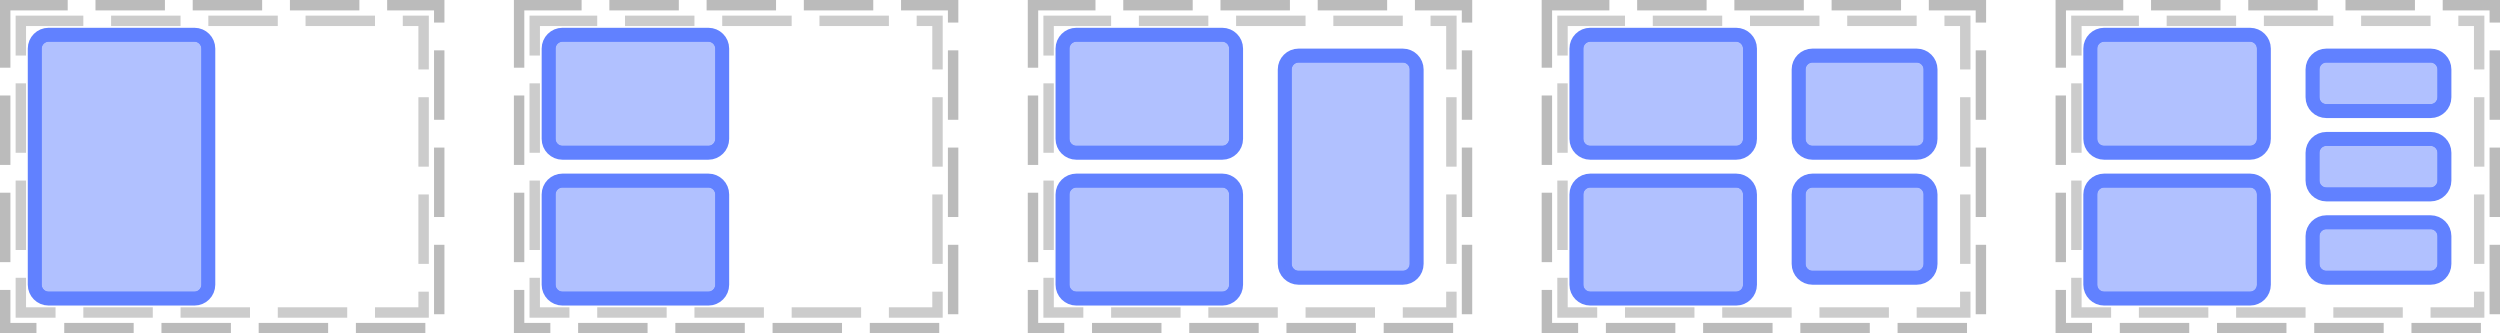 <?xml version="1.0" encoding="UTF-8"?>
<svg xmlns="http://www.w3.org/2000/svg" xmlns:xlink="http://www.w3.org/1999/xlink" width="360pt" height="48pt" viewBox="0 0 360 48" version="1.1">
<defs>
<clipPath id="clip1">
  <path d="M 3 3 L 32 3 L 32 45 L 3 45 Z M 3 3 "/>
</clipPath>
<clipPath id="clip2">
  <path d="M 5 5 L 30 5 L 30 43 L 5 43 Z M 5 5 "/>
</clipPath>
<clipPath id="clip3">
  <path d="M 5 7 C 5 5.895 5.895 5 7 5 L 28 5 C 29.105 5 30 5.895 30 7 L 30 41 C 30 42.105 29.105 43 28 43 L 7 43 C 5.895 43 5 42.105 5 41 Z M 5 7 "/>
</clipPath>
<clipPath id="clip4">
  <path d="M 77 3 L 106 3 L 106 24 L 77 24 Z M 77 3 "/>
</clipPath>
<clipPath id="clip5">
  <path d="M 79 5 L 104 5 L 104 22 L 79 22 Z M 79 5 "/>
</clipPath>
<clipPath id="clip6">
  <path d="M 79 7 C 79 5.895 79.895 5 81 5 L 102 5 C 103.105 5 104 5.895 104 7 L 104 20 C 104 21.105 103.105 22 102 22 L 81 22 C 79.895 22 79 21.105 79 20 Z M 79 7 "/>
</clipPath>
<clipPath id="clip7">
  <path d="M 77 24 L 106 24 L 106 45 L 77 45 Z M 77 24 "/>
</clipPath>
<clipPath id="clip8">
  <path d="M 79 26 L 104 26 L 104 43 L 79 43 Z M 79 26 "/>
</clipPath>
<clipPath id="clip9">
  <path d="M 79 28 C 79 26.895 79.895 26 81 26 L 102 26 C 103.105 26 104 26.895 104 28 L 104 41 C 104 42.105 103.105 43 102 43 L 81 43 C 79.895 43 79 42.105 79 41 Z M 79 28 "/>
</clipPath>
<clipPath id="clip10">
  <path d="M 151 3 L 180 3 L 180 24 L 151 24 Z M 151 3 "/>
</clipPath>
<clipPath id="clip11">
  <path d="M 153 5 L 178 5 L 178 22 L 153 22 Z M 153 5 "/>
</clipPath>
<clipPath id="clip12">
  <path d="M 153 7 C 153 5.895 153.895 5 155 5 L 176 5 C 177.105 5 178 5.895 178 7 L 178 20 C 178 21.105 177.105 22 176 22 L 155 22 C 153.895 22 153 21.105 153 20 Z M 153 7 "/>
</clipPath>
<clipPath id="clip13">
  <path d="M 151 24 L 180 24 L 180 45 L 151 45 Z M 151 24 "/>
</clipPath>
<clipPath id="clip14">
  <path d="M 153 26 L 178 26 L 178 43 L 153 43 Z M 153 26 "/>
</clipPath>
<clipPath id="clip15">
  <path d="M 153 28 C 153 26.895 153.895 26 155 26 L 176 26 C 177.105 26 178 26.895 178 28 L 178 41 C 178 42.105 177.105 43 176 43 L 155 43 C 153.895 43 153 42.105 153 41 Z M 153 28 "/>
</clipPath>
<clipPath id="clip16">
  <path d="M 183 6 L 206 6 L 206 42 L 183 42 Z M 183 6 "/>
</clipPath>
<clipPath id="clip17">
  <path d="M 185 8 L 204 8 L 204 40 L 185 40 Z M 185 8 "/>
</clipPath>
<clipPath id="clip18">
  <path d="M 185 10 C 185 8.895 185.895 8 187 8 L 202 8 C 203.105 8 204 8.895 204 10 L 204 38 C 204 39.105 203.105 40 202 40 L 187 40 C 185.895 40 185 39.105 185 38 Z M 185 10 "/>
</clipPath>
<clipPath id="clip19">
  <path d="M 225 3 L 254 3 L 254 24 L 225 24 Z M 225 3 "/>
</clipPath>
<clipPath id="clip20">
  <path d="M 227 5 L 252 5 L 252 22 L 227 22 Z M 227 5 "/>
</clipPath>
<clipPath id="clip21">
  <path d="M 227 7 C 227 5.895 227.895 5 229 5 L 250 5 C 251.105 5 252 5.895 252 7 L 252 20 C 252 21.105 251.105 22 250 22 L 229 22 C 227.895 22 227 21.105 227 20 Z M 227 7 "/>
</clipPath>
<clipPath id="clip22">
  <path d="M 225 24 L 254 24 L 254 45 L 225 45 Z M 225 24 "/>
</clipPath>
<clipPath id="clip23">
  <path d="M 227 26 L 252 26 L 252 43 L 227 43 Z M 227 26 "/>
</clipPath>
<clipPath id="clip24">
  <path d="M 227 28 C 227 26.895 227.895 26 229 26 L 250 26 C 251.105 26 252 26.895 252 28 L 252 41 C 252 42.105 251.105 43 250 43 L 229 43 C 227.895 43 227 42.105 227 41 Z M 227 28 "/>
</clipPath>
<clipPath id="clip25">
  <path d="M 257 6 L 280 6 L 280 24 L 257 24 Z M 257 6 "/>
</clipPath>
<clipPath id="clip26">
  <path d="M 259 8 L 278 8 L 278 22 L 259 22 Z M 259 8 "/>
</clipPath>
<clipPath id="clip27">
  <path d="M 259 10 C 259 8.895 259.895 8 261 8 L 276 8 C 277.105 8 278 8.895 278 10 L 278 20 C 278 21.105 277.105 22 276 22 L 261 22 C 259.895 22 259 21.105 259 20 Z M 259 10 "/>
</clipPath>
<clipPath id="clip28">
  <path d="M 257 24 L 280 24 L 280 42 L 257 42 Z M 257 24 "/>
</clipPath>
<clipPath id="clip29">
  <path d="M 259 26 L 278 26 L 278 40 L 259 40 Z M 259 26 "/>
</clipPath>
<clipPath id="clip30">
  <path d="M 259 28 C 259 26.895 259.895 26 261 26 L 276 26 C 277.105 26 278 26.895 278 28 L 278 38 C 278 39.105 277.105 40 276 40 L 261 40 C 259.895 40 259 39.105 259 38 Z M 259 28 "/>
</clipPath>
<clipPath id="clip31">
  <path d="M 299 3 L 328 3 L 328 24 L 299 24 Z M 299 3 "/>
</clipPath>
<clipPath id="clip32">
  <path d="M 301 5 L 326 5 L 326 22 L 301 22 Z M 301 5 "/>
</clipPath>
<clipPath id="clip33">
  <path d="M 301 7 C 301 5.895 301.895 5 303 5 L 324 5 C 325.105 5 326 5.895 326 7 L 326 20 C 326 21.105 325.105 22 324 22 L 303 22 C 301.895 22 301 21.105 301 20 Z M 301 7 "/>
</clipPath>
<clipPath id="clip34">
  <path d="M 299 24 L 328 24 L 328 45 L 299 45 Z M 299 24 "/>
</clipPath>
<clipPath id="clip35">
  <path d="M 301 26 L 326 26 L 326 43 L 301 43 Z M 301 26 "/>
</clipPath>
<clipPath id="clip36">
  <path d="M 301 28 C 301 26.895 301.895 26 303 26 L 324 26 C 325.105 26 326 26.895 326 28 L 326 41 C 326 42.105 325.105 43 324 43 L 303 43 C 301.895 43 301 42.105 301 41 Z M 301 28 "/>
</clipPath>
<clipPath id="clip37">
  <path d="M 331 6 L 354 6 L 354 18 L 331 18 Z M 331 6 "/>
</clipPath>
<clipPath id="clip38">
  <path d="M 333 8 L 352 8 L 352 16 L 333 16 Z M 333 8 "/>
</clipPath>
<clipPath id="clip39">
  <path d="M 333 10 C 333 8.895 333.895 8 335 8 L 350 8 C 351.105 8 352 8.895 352 10 L 352 14 C 352 15.105 351.105 16 350 16 L 335 16 C 333.895 16 333 15.105 333 14 Z M 333 10 "/>
</clipPath>
<clipPath id="clip40">
  <path d="M 331 18 L 354 18 L 354 30 L 331 30 Z M 331 18 "/>
</clipPath>
<clipPath id="clip41">
  <path d="M 333 20 L 352 20 L 352 28 L 333 28 Z M 333 20 "/>
</clipPath>
<clipPath id="clip42">
  <path d="M 333 22 C 333 20.895 333.895 20 335 20 L 350 20 C 351.105 20 352 20.895 352 22 L 352 26 C 352 27.105 351.105 28 350 28 L 335 28 C 333.895 28 333 27.105 333 26 Z M 333 22 "/>
</clipPath>
<clipPath id="clip43">
  <path d="M 331 30 L 354 30 L 354 42 L 331 42 Z M 331 30 "/>
</clipPath>
<clipPath id="clip44">
  <path d="M 333 32 L 352 32 L 352 40 L 333 40 Z M 333 32 "/>
</clipPath>
<clipPath id="clip45">
  <path d="M 333 34 C 333 32.895 333.895 32 335 32 L 350 32 C 351.105 32 352 32.895 352 34 L 352 38 C 352 39.105 351.105 40 350 40 L 335 40 C 333.895 40 333 39.105 333 38 Z M 333 34 "/>
</clipPath>
</defs>
<g id="surface2">
<path style="fill:none;stroke-width:1.5;stroke-linecap:butt;stroke-linejoin:miter;stroke:rgb(0%,0%,0%);stroke-opacity:0.267;stroke-dasharray:10,4;stroke-dashoffset:1;stroke-miterlimit:10;" d="M 0.75 0.75 L 63.25 0.75 L 63.25 47.25 L 0.75 47.25 Z M 0.75 0.75 "/>
<path style="fill:none;stroke-width:1.5;stroke-linecap:butt;stroke-linejoin:miter;stroke:rgb(0%,0%,0%);stroke-opacity:0.2;stroke-dasharray:10,4;stroke-dashoffset:1;stroke-miterlimit:10;" d="M 3 3 L 61 3 L 61 45 L 3 45 Z M 3 3 "/>
<path style="fill:none;stroke-width:1.5;stroke-linecap:butt;stroke-linejoin:miter;stroke:rgb(0%,0%,0%);stroke-opacity:0.267;stroke-dasharray:10,4;stroke-dashoffset:1;stroke-miterlimit:10;" d="M 74.75 0.75 L 137.25 0.75 L 137.25 47.25 L 74.75 47.25 Z M 74.75 0.75 "/>
<path style="fill:none;stroke-width:1.5;stroke-linecap:butt;stroke-linejoin:miter;stroke:rgb(0%,0%,0%);stroke-opacity:0.2;stroke-dasharray:10,4;stroke-dashoffset:1;stroke-miterlimit:10;" d="M 77 3 L 135 3 L 135 45 L 77 45 Z M 77 3 "/>
<path style="fill:none;stroke-width:1.5;stroke-linecap:butt;stroke-linejoin:miter;stroke:rgb(0%,0%,0%);stroke-opacity:0.267;stroke-dasharray:10,4;stroke-dashoffset:1;stroke-miterlimit:10;" d="M 148.75 0.75 L 211.25 0.75 L 211.25 47.25 L 148.75 47.25 Z M 148.75 0.75 "/>
<path style="fill:none;stroke-width:1.5;stroke-linecap:butt;stroke-linejoin:miter;stroke:rgb(0%,0%,0%);stroke-opacity:0.2;stroke-dasharray:10,4;stroke-dashoffset:1;stroke-miterlimit:10;" d="M 151 3 L 209 3 L 209 45 L 151 45 Z M 151 3 "/>
<path style="fill:none;stroke-width:1.5;stroke-linecap:butt;stroke-linejoin:miter;stroke:rgb(0%,0%,0%);stroke-opacity:0.267;stroke-dasharray:10,4;stroke-dashoffset:1;stroke-miterlimit:10;" d="M 222.75 0.75 L 285.25 0.75 L 285.25 47.25 L 222.75 47.25 Z M 222.75 0.75 "/>
<path style="fill:none;stroke-width:1.5;stroke-linecap:butt;stroke-linejoin:miter;stroke:rgb(0%,0%,0%);stroke-opacity:0.2;stroke-dasharray:10,4;stroke-dashoffset:1;stroke-miterlimit:10;" d="M 225 3 L 283 3 L 283 45 L 225 45 Z M 225 3 "/>
<path style="fill:none;stroke-width:1.5;stroke-linecap:butt;stroke-linejoin:miter;stroke:rgb(0%,0%,0%);stroke-opacity:0.267;stroke-dasharray:10,4;stroke-dashoffset:1;stroke-miterlimit:10;" d="M 296.75 0.75 L 359.25 0.75 L 359.25 47.25 L 296.75 47.25 Z M 296.75 0.75 "/>
<path style="fill:none;stroke-width:1.5;stroke-linecap:butt;stroke-linejoin:miter;stroke:rgb(0%,0%,0%);stroke-opacity:0.2;stroke-dasharray:10,4;stroke-dashoffset:1;stroke-miterlimit:10;" d="M 299 3 L 357 3 L 357 45 L 299 45 Z M 299 3 "/>
<g clip-path="url(#clip1)" clip-rule="nonzero">
<path style="fill:none;stroke-width:2;stroke-linecap:butt;stroke-linejoin:miter;stroke:rgb(38.039%,50.588%,100%);stroke-opacity:1;stroke-miterlimit:10;" d="M 0 2 C 0 0.895 0.895 0 2 0 L 23 0 C 24.105 0 25 0.895 25 2 L 25 36 C 25 37.105 24.105 38 23 38 L 2 38 C 0.895 38 0 37.105 0 36 Z M 0 2 " transform="matrix(1,0,0,1,5,5)"/>
</g>
<path style=" stroke:none;fill-rule:nonzero;fill:rgb(38.039%,50.588%,100%);fill-opacity:0.49;" d="M 5 7 C 5 5.895 5.895 5 7 5 L 28 5 C 29.105 5 30 5.895 30 7 L 30 41 C 30 42.105 29.105 43 28 43 L 7 43 C 5.895 43 5 42.105 5 41 Z M 5 7 "/>
<g clip-path="url(#clip2)" clip-rule="nonzero">
<g clip-path="url(#clip3)" clip-rule="nonzero">
<path style="fill:none;stroke-width:2;stroke-linecap:butt;stroke-linejoin:miter;stroke:rgb(38.039%,50.588%,100%);stroke-opacity:1;stroke-miterlimit:10;" d="M 0 2 C 0 0.895 0.895 0 2 0 L 23 0 C 24.105 0 25 0.895 25 2 L 25 36 C 25 37.105 24.105 38 23 38 L 2 38 C 0.895 38 0 37.105 0 36 Z M 0 2 " transform="matrix(1,0,0,1,5,5)"/>
</g>
</g>
<g clip-path="url(#clip4)" clip-rule="nonzero">
<path style="fill:none;stroke-width:2;stroke-linecap:butt;stroke-linejoin:miter;stroke:rgb(38.039%,50.588%,100%);stroke-opacity:1;stroke-miterlimit:10;" d="M 0 2 C 0 0.895 0.895 0 2 0 L 23 0 C 24.105 0 25 0.895 25 2 L 25 15 C 25 16.105 24.105 17 23 17 L 2 17 C 0.895 17 0 16.105 0 15 Z M 0 2 " transform="matrix(1,0,0,1,79,5)"/>
</g>
<path style=" stroke:none;fill-rule:nonzero;fill:rgb(38.039%,50.588%,100%);fill-opacity:0.49;" d="M 79 7 C 79 5.895 79.895 5 81 5 L 102 5 C 103.105 5 104 5.895 104 7 L 104 20 C 104 21.105 103.105 22 102 22 L 81 22 C 79.895 22 79 21.105 79 20 Z M 79 7 "/>
<g clip-path="url(#clip5)" clip-rule="nonzero">
<g clip-path="url(#clip6)" clip-rule="nonzero">
<path style="fill:none;stroke-width:2;stroke-linecap:butt;stroke-linejoin:miter;stroke:rgb(38.039%,50.588%,100%);stroke-opacity:1;stroke-miterlimit:10;" d="M 0 2 C 0 0.895 0.895 0 2 0 L 23 0 C 24.105 0 25 0.895 25 2 L 25 15 C 25 16.105 24.105 17 23 17 L 2 17 C 0.895 17 0 16.105 0 15 Z M 0 2 " transform="matrix(1,0,0,1,79,5)"/>
</g>
</g>
<g clip-path="url(#clip7)" clip-rule="nonzero">
<path style="fill:none;stroke-width:2;stroke-linecap:butt;stroke-linejoin:miter;stroke:rgb(38.039%,50.588%,100%);stroke-opacity:1;stroke-miterlimit:10;" d="M 0 2 C 0 0.895 0.895 0 2 0 L 23 0 C 24.105 0 25 0.895 25 2 L 25 15 C 25 16.105 24.105 17 23 17 L 2 17 C 0.895 17 0 16.105 0 15 Z M 0 2 " transform="matrix(1,0,0,1,79,26)"/>
</g>
<path style=" stroke:none;fill-rule:nonzero;fill:rgb(38.039%,50.588%,100%);fill-opacity:0.49;" d="M 79 28 C 79 26.895 79.895 26 81 26 L 102 26 C 103.105 26 104 26.895 104 28 L 104 41 C 104 42.105 103.105 43 102 43 L 81 43 C 79.895 43 79 42.105 79 41 Z M 79 28 "/>
<g clip-path="url(#clip8)" clip-rule="nonzero">
<g clip-path="url(#clip9)" clip-rule="nonzero">
<path style="fill:none;stroke-width:2;stroke-linecap:butt;stroke-linejoin:miter;stroke:rgb(38.039%,50.588%,100%);stroke-opacity:1;stroke-miterlimit:10;" d="M 0 2 C 0 0.895 0.895 0 2 0 L 23 0 C 24.105 0 25 0.895 25 2 L 25 15 C 25 16.105 24.105 17 23 17 L 2 17 C 0.895 17 0 16.105 0 15 Z M 0 2 " transform="matrix(1,0,0,1,79,26)"/>
</g>
</g>
<g clip-path="url(#clip10)" clip-rule="nonzero">
<path style="fill:none;stroke-width:2;stroke-linecap:butt;stroke-linejoin:miter;stroke:rgb(38.039%,50.588%,100%);stroke-opacity:1;stroke-miterlimit:10;" d="M 0 2 C 0 0.895 0.895 0 2 0 L 23 0 C 24.105 0 25 0.895 25 2 L 25 15 C 25 16.105 24.105 17 23 17 L 2 17 C 0.895 17 0 16.105 0 15 Z M 0 2 " transform="matrix(1,0,0,1,153,5)"/>
</g>
<path style=" stroke:none;fill-rule:nonzero;fill:rgb(38.039%,50.588%,100%);fill-opacity:0.49;" d="M 153 7 C 153 5.895 153.895 5 155 5 L 176 5 C 177.105 5 178 5.895 178 7 L 178 20 C 178 21.105 177.105 22 176 22 L 155 22 C 153.895 22 153 21.105 153 20 Z M 153 7 "/>
<g clip-path="url(#clip11)" clip-rule="nonzero">
<g clip-path="url(#clip12)" clip-rule="nonzero">
<path style="fill:none;stroke-width:2;stroke-linecap:butt;stroke-linejoin:miter;stroke:rgb(38.039%,50.588%,100%);stroke-opacity:1;stroke-miterlimit:10;" d="M 0 2 C 0 0.895 0.895 0 2 0 L 23 0 C 24.105 0 25 0.895 25 2 L 25 15 C 25 16.105 24.105 17 23 17 L 2 17 C 0.895 17 0 16.105 0 15 Z M 0 2 " transform="matrix(1,0,0,1,153,5)"/>
</g>
</g>
<g clip-path="url(#clip13)" clip-rule="nonzero">
<path style="fill:none;stroke-width:2;stroke-linecap:butt;stroke-linejoin:miter;stroke:rgb(38.039%,50.588%,100%);stroke-opacity:1;stroke-miterlimit:10;" d="M 0 2 C 0 0.895 0.895 0 2 0 L 23 0 C 24.105 0 25 0.895 25 2 L 25 15 C 25 16.105 24.105 17 23 17 L 2 17 C 0.895 17 0 16.105 0 15 Z M 0 2 " transform="matrix(1,0,0,1,153,26)"/>
</g>
<path style=" stroke:none;fill-rule:nonzero;fill:rgb(38.039%,50.588%,100%);fill-opacity:0.49;" d="M 153 28 C 153 26.895 153.895 26 155 26 L 176 26 C 177.105 26 178 26.895 178 28 L 178 41 C 178 42.105 177.105 43 176 43 L 155 43 C 153.895 43 153 42.105 153 41 Z M 153 28 "/>
<g clip-path="url(#clip14)" clip-rule="nonzero">
<g clip-path="url(#clip15)" clip-rule="nonzero">
<path style="fill:none;stroke-width:2;stroke-linecap:butt;stroke-linejoin:miter;stroke:rgb(38.039%,50.588%,100%);stroke-opacity:1;stroke-miterlimit:10;" d="M 0 2 C 0 0.895 0.895 0 2 0 L 23 0 C 24.105 0 25 0.895 25 2 L 25 15 C 25 16.105 24.105 17 23 17 L 2 17 C 0.895 17 0 16.105 0 15 Z M 0 2 " transform="matrix(1,0,0,1,153,26)"/>
</g>
</g>
<g clip-path="url(#clip16)" clip-rule="nonzero">
<path style="fill:none;stroke-width:2;stroke-linecap:butt;stroke-linejoin:miter;stroke:rgb(38.039%,50.588%,100%);stroke-opacity:1;stroke-miterlimit:10;" d="M 0 2 C 0 0.895 0.895 0 2 0 L 17 0 C 18.105 0 19 0.895 19 2 L 19 30 C 19 31.105 18.105 32 17 32 L 2 32 C 0.895 32 0 31.105 0 30 Z M 0 2 " transform="matrix(1,0,0,1,185,8)"/>
</g>
<path style=" stroke:none;fill-rule:nonzero;fill:rgb(38.039%,50.588%,100%);fill-opacity:0.49;" d="M 185 10 C 185 8.895 185.895 8 187 8 L 202 8 C 203.105 8 204 8.895 204 10 L 204 38 C 204 39.105 203.105 40 202 40 L 187 40 C 185.895 40 185 39.105 185 38 Z M 185 10 "/>
<g clip-path="url(#clip17)" clip-rule="nonzero">
<g clip-path="url(#clip18)" clip-rule="nonzero">
<path style="fill:none;stroke-width:2;stroke-linecap:butt;stroke-linejoin:miter;stroke:rgb(38.039%,50.588%,100%);stroke-opacity:1;stroke-miterlimit:10;" d="M 0 2 C 0 0.895 0.895 0 2 0 L 17 0 C 18.105 0 19 0.895 19 2 L 19 30 C 19 31.105 18.105 32 17 32 L 2 32 C 0.895 32 0 31.105 0 30 Z M 0 2 " transform="matrix(1,0,0,1,185,8)"/>
</g>
</g>
<g clip-path="url(#clip19)" clip-rule="nonzero">
<path style="fill:none;stroke-width:2;stroke-linecap:butt;stroke-linejoin:miter;stroke:rgb(38.039%,50.588%,100%);stroke-opacity:1;stroke-miterlimit:10;" d="M 0 2 C 0 0.895 0.895 0 2 0 L 23 0 C 24.105 0 25 0.895 25 2 L 25 15 C 25 16.105 24.105 17 23 17 L 2 17 C 0.895 17 0 16.105 0 15 Z M 0 2 " transform="matrix(1,0,0,1,227,5)"/>
</g>
<path style=" stroke:none;fill-rule:nonzero;fill:rgb(38.039%,50.588%,100%);fill-opacity:0.49;" d="M 227 7 C 227 5.895 227.895 5 229 5 L 250 5 C 251.105 5 252 5.895 252 7 L 252 20 C 252 21.105 251.105 22 250 22 L 229 22 C 227.895 22 227 21.105 227 20 Z M 227 7 "/>
<g clip-path="url(#clip20)" clip-rule="nonzero">
<g clip-path="url(#clip21)" clip-rule="nonzero">
<path style="fill:none;stroke-width:2;stroke-linecap:butt;stroke-linejoin:miter;stroke:rgb(38.039%,50.588%,100%);stroke-opacity:1;stroke-miterlimit:10;" d="M 0 2 C 0 0.895 0.895 0 2 0 L 23 0 C 24.105 0 25 0.895 25 2 L 25 15 C 25 16.105 24.105 17 23 17 L 2 17 C 0.895 17 0 16.105 0 15 Z M 0 2 " transform="matrix(1,0,0,1,227,5)"/>
</g>
</g>
<g clip-path="url(#clip22)" clip-rule="nonzero">
<path style="fill:none;stroke-width:2;stroke-linecap:butt;stroke-linejoin:miter;stroke:rgb(38.039%,50.588%,100%);stroke-opacity:1;stroke-miterlimit:10;" d="M 0 2 C 0 0.895 0.895 0 2 0 L 23 0 C 24.105 0 25 0.895 25 2 L 25 15 C 25 16.105 24.105 17 23 17 L 2 17 C 0.895 17 0 16.105 0 15 Z M 0 2 " transform="matrix(1,0,0,1,227,26)"/>
</g>
<path style=" stroke:none;fill-rule:nonzero;fill:rgb(38.039%,50.588%,100%);fill-opacity:0.49;" d="M 227 28 C 227 26.895 227.895 26 229 26 L 250 26 C 251.105 26 252 26.895 252 28 L 252 41 C 252 42.105 251.105 43 250 43 L 229 43 C 227.895 43 227 42.105 227 41 Z M 227 28 "/>
<g clip-path="url(#clip23)" clip-rule="nonzero">
<g clip-path="url(#clip24)" clip-rule="nonzero">
<path style="fill:none;stroke-width:2;stroke-linecap:butt;stroke-linejoin:miter;stroke:rgb(38.039%,50.588%,100%);stroke-opacity:1;stroke-miterlimit:10;" d="M 0 2 C 0 0.895 0.895 0 2 0 L 23 0 C 24.105 0 25 0.895 25 2 L 25 15 C 25 16.105 24.105 17 23 17 L 2 17 C 0.895 17 0 16.105 0 15 Z M 0 2 " transform="matrix(1,0,0,1,227,26)"/>
</g>
</g>
<g clip-path="url(#clip25)" clip-rule="nonzero">
<path style="fill:none;stroke-width:2;stroke-linecap:butt;stroke-linejoin:miter;stroke:rgb(38.039%,50.588%,100%);stroke-opacity:1;stroke-miterlimit:10;" d="M 0 2 C 0 0.895 0.895 0 2 0 L 17 0 C 18.105 0 19 0.895 19 2 L 19 12 C 19 13.105 18.105 14 17 14 L 2 14 C 0.895 14 0 13.105 0 12 Z M 0 2 " transform="matrix(1,0,0,1,259,8)"/>
</g>
<path style=" stroke:none;fill-rule:nonzero;fill:rgb(38.039%,50.588%,100%);fill-opacity:0.49;" d="M 259 10 C 259 8.895 259.895 8 261 8 L 276 8 C 277.105 8 278 8.895 278 10 L 278 20 C 278 21.105 277.105 22 276 22 L 261 22 C 259.895 22 259 21.105 259 20 Z M 259 10 "/>
<g clip-path="url(#clip26)" clip-rule="nonzero">
<g clip-path="url(#clip27)" clip-rule="nonzero">
<path style="fill:none;stroke-width:2;stroke-linecap:butt;stroke-linejoin:miter;stroke:rgb(38.039%,50.588%,100%);stroke-opacity:1;stroke-miterlimit:10;" d="M 0 2 C 0 0.895 0.895 0 2 0 L 17 0 C 18.105 0 19 0.895 19 2 L 19 12 C 19 13.105 18.105 14 17 14 L 2 14 C 0.895 14 0 13.105 0 12 Z M 0 2 " transform="matrix(1,0,0,1,259,8)"/>
</g>
</g>
<g clip-path="url(#clip28)" clip-rule="nonzero">
<path style="fill:none;stroke-width:2;stroke-linecap:butt;stroke-linejoin:miter;stroke:rgb(38.039%,50.588%,100%);stroke-opacity:1;stroke-miterlimit:10;" d="M 0 2 C 0 0.895 0.895 0 2 0 L 17 0 C 18.105 0 19 0.895 19 2 L 19 12 C 19 13.105 18.105 14 17 14 L 2 14 C 0.895 14 0 13.105 0 12 Z M 0 2 " transform="matrix(1,0,0,1,259,26)"/>
</g>
<path style=" stroke:none;fill-rule:nonzero;fill:rgb(38.039%,50.588%,100%);fill-opacity:0.49;" d="M 259 28 C 259 26.895 259.895 26 261 26 L 276 26 C 277.105 26 278 26.895 278 28 L 278 38 C 278 39.105 277.105 40 276 40 L 261 40 C 259.895 40 259 39.105 259 38 Z M 259 28 "/>
<g clip-path="url(#clip29)" clip-rule="nonzero">
<g clip-path="url(#clip30)" clip-rule="nonzero">
<path style="fill:none;stroke-width:2;stroke-linecap:butt;stroke-linejoin:miter;stroke:rgb(38.039%,50.588%,100%);stroke-opacity:1;stroke-miterlimit:10;" d="M 0 2 C 0 0.895 0.895 0 2 0 L 17 0 C 18.105 0 19 0.895 19 2 L 19 12 C 19 13.105 18.105 14 17 14 L 2 14 C 0.895 14 0 13.105 0 12 Z M 0 2 " transform="matrix(1,0,0,1,259,26)"/>
</g>
</g>
<g clip-path="url(#clip31)" clip-rule="nonzero">
<path style="fill:none;stroke-width:2;stroke-linecap:butt;stroke-linejoin:miter;stroke:rgb(38.039%,50.588%,100%);stroke-opacity:1;stroke-miterlimit:10;" d="M 0 2 C 0 0.895 0.895 0 2 0 L 23 0 C 24.105 0 25 0.895 25 2 L 25 15 C 25 16.105 24.105 17 23 17 L 2 17 C 0.895 17 0 16.105 0 15 Z M 0 2 " transform="matrix(1,0,0,1,301,5)"/>
</g>
<path style=" stroke:none;fill-rule:nonzero;fill:rgb(38.039%,50.588%,100%);fill-opacity:0.49;" d="M 301 7 C 301 5.895 301.895 5 303 5 L 324 5 C 325.105 5 326 5.895 326 7 L 326 20 C 326 21.105 325.105 22 324 22 L 303 22 C 301.895 22 301 21.105 301 20 Z M 301 7 "/>
<g clip-path="url(#clip32)" clip-rule="nonzero">
<g clip-path="url(#clip33)" clip-rule="nonzero">
<path style="fill:none;stroke-width:2;stroke-linecap:butt;stroke-linejoin:miter;stroke:rgb(38.039%,50.588%,100%);stroke-opacity:1;stroke-miterlimit:10;" d="M 0 2 C 0 0.895 0.895 0 2 0 L 23 0 C 24.105 0 25 0.895 25 2 L 25 15 C 25 16.105 24.105 17 23 17 L 2 17 C 0.895 17 0 16.105 0 15 Z M 0 2 " transform="matrix(1,0,0,1,301,5)"/>
</g>
</g>
<g clip-path="url(#clip34)" clip-rule="nonzero">
<path style="fill:none;stroke-width:2;stroke-linecap:butt;stroke-linejoin:miter;stroke:rgb(38.039%,50.588%,100%);stroke-opacity:1;stroke-miterlimit:10;" d="M 0 2 C 0 0.895 0.895 0 2 0 L 23 0 C 24.105 0 25 0.895 25 2 L 25 15 C 25 16.105 24.105 17 23 17 L 2 17 C 0.895 17 0 16.105 0 15 Z M 0 2 " transform="matrix(1,0,0,1,301,26)"/>
</g>
<path style=" stroke:none;fill-rule:nonzero;fill:rgb(38.039%,50.588%,100%);fill-opacity:0.49;" d="M 301 28 C 301 26.895 301.895 26 303 26 L 324 26 C 325.105 26 326 26.895 326 28 L 326 41 C 326 42.105 325.105 43 324 43 L 303 43 C 301.895 43 301 42.105 301 41 Z M 301 28 "/>
<g clip-path="url(#clip35)" clip-rule="nonzero">
<g clip-path="url(#clip36)" clip-rule="nonzero">
<path style="fill:none;stroke-width:2;stroke-linecap:butt;stroke-linejoin:miter;stroke:rgb(38.039%,50.588%,100%);stroke-opacity:1;stroke-miterlimit:10;" d="M 0 2 C 0 0.895 0.895 0 2 0 L 23 0 C 24.105 0 25 0.895 25 2 L 25 15 C 25 16.105 24.105 17 23 17 L 2 17 C 0.895 17 0 16.105 0 15 Z M 0 2 " transform="matrix(1,0,0,1,301,26)"/>
</g>
</g>
<g clip-path="url(#clip37)" clip-rule="nonzero">
<path style="fill:none;stroke-width:2;stroke-linecap:butt;stroke-linejoin:miter;stroke:rgb(38.039%,50.588%,100%);stroke-opacity:1;stroke-miterlimit:10;" d="M 0 2 C 0 0.895 0.895 0 2 0 L 17 0 C 18.105 0 19 0.895 19 2 L 19 6 C 19 7.105 18.105 8 17 8 L 2 8 C 0.895 8 0 7.105 0 6 Z M 0 2 " transform="matrix(1,0,0,1,333,8)"/>
</g>
<path style=" stroke:none;fill-rule:nonzero;fill:rgb(38.039%,50.588%,100%);fill-opacity:0.49;" d="M 333 10 C 333 8.895 333.895 8 335 8 L 350 8 C 351.105 8 352 8.895 352 10 L 352 14 C 352 15.105 351.105 16 350 16 L 335 16 C 333.895 16 333 15.105 333 14 Z M 333 10 "/>
<g clip-path="url(#clip38)" clip-rule="nonzero">
<g clip-path="url(#clip39)" clip-rule="nonzero">
<path style="fill:none;stroke-width:2;stroke-linecap:butt;stroke-linejoin:miter;stroke:rgb(38.039%,50.588%,100%);stroke-opacity:1;stroke-miterlimit:10;" d="M 0 2 C 0 0.895 0.895 0 2 0 L 17 0 C 18.105 0 19 0.895 19 2 L 19 6 C 19 7.105 18.105 8 17 8 L 2 8 C 0.895 8 0 7.105 0 6 Z M 0 2 " transform="matrix(1,0,0,1,333,8)"/>
</g>
</g>
<g clip-path="url(#clip40)" clip-rule="nonzero">
<path style="fill:none;stroke-width:2;stroke-linecap:butt;stroke-linejoin:miter;stroke:rgb(38.039%,50.588%,100%);stroke-opacity:1;stroke-miterlimit:10;" d="M 0 2 C 0 0.895 0.895 0 2 0 L 17 0 C 18.105 0 19 0.895 19 2 L 19 6 C 19 7.105 18.105 8 17 8 L 2 8 C 0.895 8 0 7.105 0 6 Z M 0 2 " transform="matrix(1,0,0,1,333,20)"/>
</g>
<path style=" stroke:none;fill-rule:nonzero;fill:rgb(38.039%,50.588%,100%);fill-opacity:0.49;" d="M 333 22 C 333 20.895 333.895 20 335 20 L 350 20 C 351.105 20 352 20.895 352 22 L 352 26 C 352 27.105 351.105 28 350 28 L 335 28 C 333.895 28 333 27.105 333 26 Z M 333 22 "/>
<g clip-path="url(#clip41)" clip-rule="nonzero">
<g clip-path="url(#clip42)" clip-rule="nonzero">
<path style="fill:none;stroke-width:2;stroke-linecap:butt;stroke-linejoin:miter;stroke:rgb(38.039%,50.588%,100%);stroke-opacity:1;stroke-miterlimit:10;" d="M 0 2 C 0 0.895 0.895 0 2 0 L 17 0 C 18.105 0 19 0.895 19 2 L 19 6 C 19 7.105 18.105 8 17 8 L 2 8 C 0.895 8 0 7.105 0 6 Z M 0 2 " transform="matrix(1,0,0,1,333,20)"/>
</g>
</g>
<g clip-path="url(#clip43)" clip-rule="nonzero">
<path style="fill:none;stroke-width:2;stroke-linecap:butt;stroke-linejoin:miter;stroke:rgb(38.039%,50.588%,100%);stroke-opacity:1;stroke-miterlimit:10;" d="M 0 2 C 0 0.895 0.895 0 2 0 L 17 0 C 18.105 0 19 0.895 19 2 L 19 6 C 19 7.105 18.105 8 17 8 L 2 8 C 0.895 8 0 7.105 0 6 Z M 0 2 " transform="matrix(1,0,0,1,333,32)"/>
</g>
<path style=" stroke:none;fill-rule:nonzero;fill:rgb(38.039%,50.588%,100%);fill-opacity:0.49;" d="M 333 34 C 333 32.895 333.895 32 335 32 L 350 32 C 351.105 32 352 32.895 352 34 L 352 38 C 352 39.105 351.105 40 350 40 L 335 40 C 333.895 40 333 39.105 333 38 Z M 333 34 "/>
<g clip-path="url(#clip44)" clip-rule="nonzero">
<g clip-path="url(#clip45)" clip-rule="nonzero">
<path style="fill:none;stroke-width:2;stroke-linecap:butt;stroke-linejoin:miter;stroke:rgb(38.039%,50.588%,100%);stroke-opacity:1;stroke-miterlimit:10;" d="M 0 2 C 0 0.895 0.895 0 2 0 L 17 0 C 18.105 0 19 0.895 19 2 L 19 6 C 19 7.105 18.105 8 17 8 L 2 8 C 0.895 8 0 7.105 0 6 Z M 0 2 " transform="matrix(1,0,0,1,333,32)"/>
</g>
</g>
</g>
</svg>
